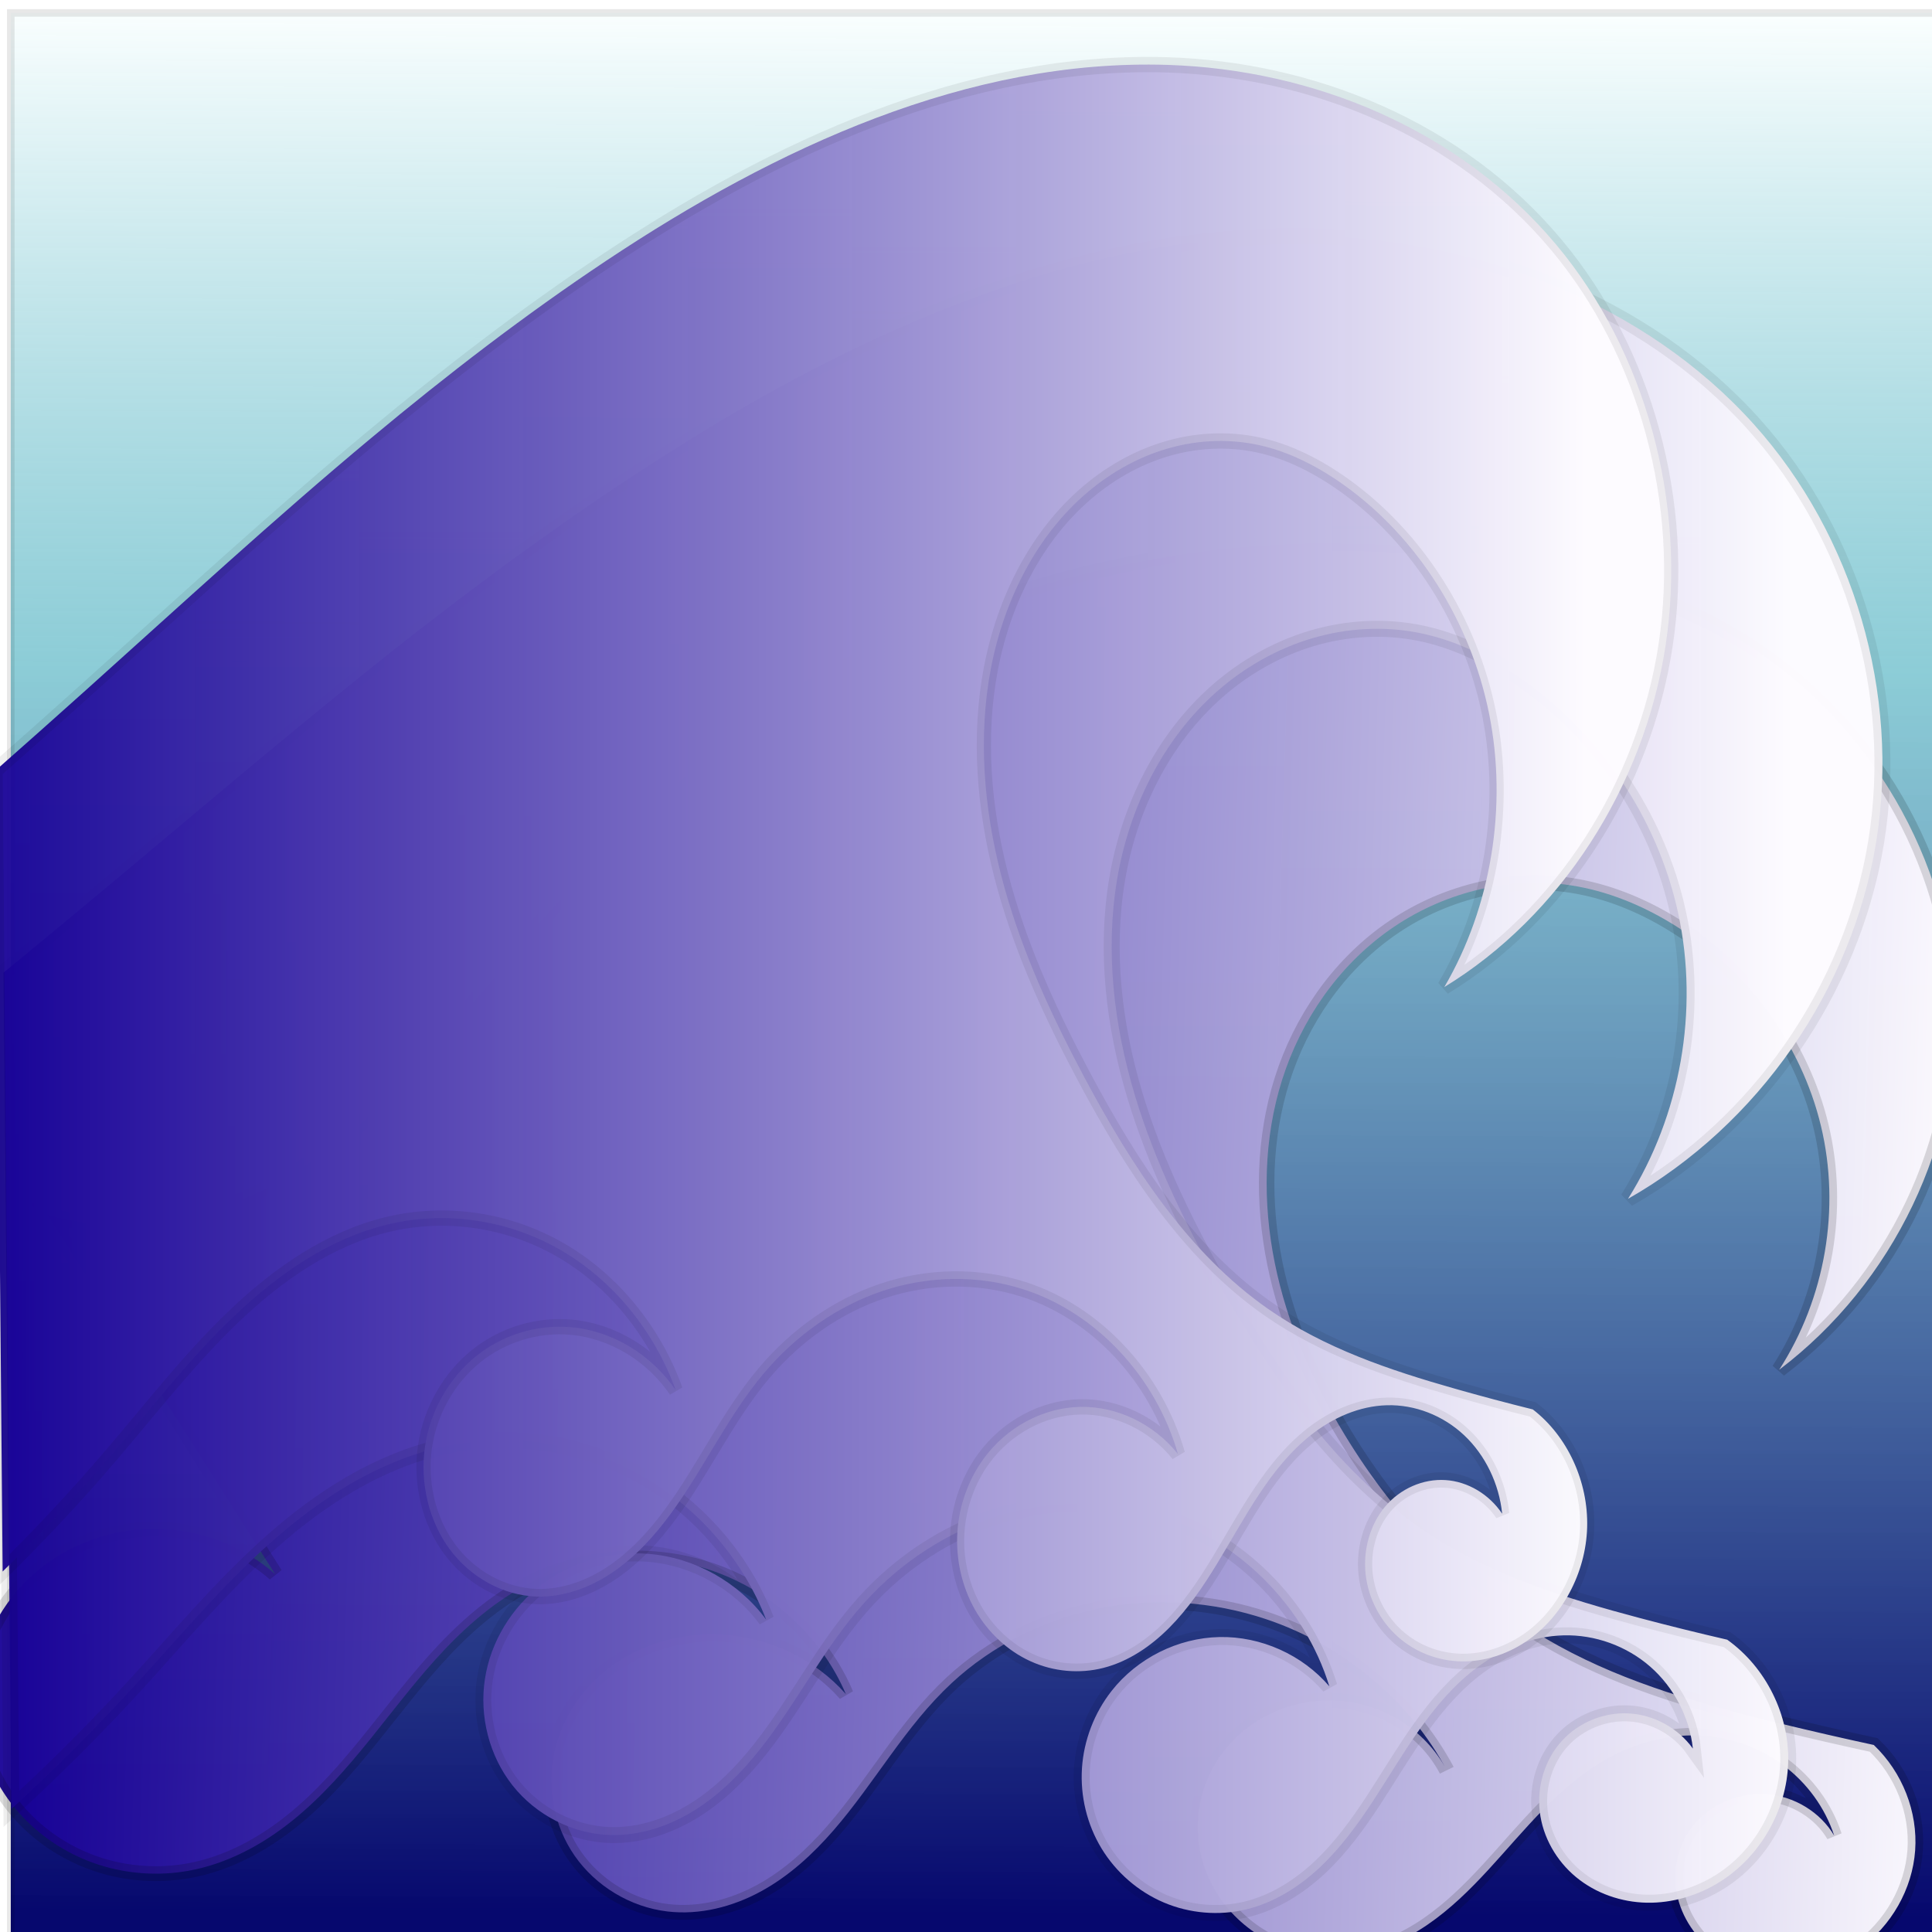 <?xml version="1.0" encoding="UTF-8" standalone="no"?>
<!-- Created with Inkscape (http://www.inkscape.org/) -->

<svg
   xmlns:dc="http://purl.org/dc/elements/1.1/"
   xmlns:cc="http://creativecommons.org/ns#"
   xmlns:rdf="http://www.w3.org/1999/02/22-rdf-syntax-ns#"
   xmlns:svg="http://www.w3.org/2000/svg"
   xmlns="http://www.w3.org/2000/svg"
   xmlns:xlink="http://www.w3.org/1999/xlink"
   xmlns:sodipodi="http://sodipodi.sourceforge.net/DTD/sodipodi-0.dtd"
   xmlns:inkscape="http://www.inkscape.org/namespaces/inkscape"
   sodipodi:docname="gnonograms3.svg"
   inkscape:version="0.48.3.1 r9886"
   version="1.1"
   id="svg2"
   height="256"
   width="256"
   inkscape:export-filename="/media/Shared/shared_data/Vala/Gnonograms/gnonograms-common-data/icons/gnonograms3-32.xpm.png"
   inkscape:export-xdpi="11.25"
   inkscape:export-ydpi="11.25">
  <sodipodi:namedview
     id="base"
     pagecolor="#ffffff"
     bordercolor="#666666"
     borderopacity="1.0"
     inkscape:pageopacity="0.0"
     inkscape:pageshadow="2"
     inkscape:zoom="1.4990664"
     inkscape:cx="15.747409"
     inkscape:cy="115.81477"
     inkscape:document-units="px"
     inkscape:current-layer="layer1"
     showgrid="false"
     inkscape:window-width="1280"
     inkscape:window-height="750"
     inkscape:window-x="0"
     inkscape:window-y="0"
     inkscape:window-maximized="1" />
  <defs
     id="defs4">
    <linearGradient
       id="linearGradient3977">
      <stop
         style="stop-color:#00026a;stop-opacity:0.977;"
         offset="0"
         id="stop3979" />
      <stop
         id="stop3987"
         offset="0.652"
         style="stop-color:#6ebfcc;stop-opacity:0.792;" />
      <stop
         style="stop-color:#fbffff;stop-opacity:1;"
         offset="1"
         id="stop3981" />
    </linearGradient>
    <inkscape:path-effect
       is_visible="true"
       id="path-effect2852"
       effect="spiro" />
    <linearGradient
       id="linearGradient10390">
      <stop
         style="stop-color:#180297;stop-opacity:0.954;"
         offset="0"
         id="stop10392" />
      <stop
         style="stop-color:#fdfbff;stop-opacity:0.992;"
         offset="1"
         id="stop10394" />
    </linearGradient>
    <linearGradient
       id="linearGradient8756">
      <stop
         style="stop-color:#204a87;stop-opacity:1;"
         offset="0"
         id="stop8758" />
      <stop
         style="stop-color:#204a87;stop-opacity:0;"
         offset="1"
         id="stop8760" />
    </linearGradient>
    <inkscape:path-effect
       is_visible="true"
       id="path-effect8000"
       effect="spiro" />
    <inkscape:path-effect
       effect="spiro"
       id="path-effect3663"
       is_visible="true" />
    <linearGradient
       id="linearGradient3621">
      <stop
         style="stop-color:#39229a;stop-opacity:1;"
         offset="0"
         id="stop3623" />
      <stop
         style="stop-color:#f1f6fc;stop-opacity:0;"
         offset="1"
         id="stop3625" />
    </linearGradient>
    <inkscape:path-effect
       is_visible="true"
       id="path-effect2818"
       effect="spiro" />
    <inkscape:perspective
       id="perspective10"
       inkscape:persp3d-origin="372.04724 : 350.78739 : 1"
       inkscape:vp_z="744.09448 : 526.18109 : 1"
       inkscape:vp_y="0 : 1000 : 0"
       inkscape:vp_x="0 : 526.18109 : 1"
       sodipodi:type="inkscape:persp3d" />
    <linearGradient
       spreadMethod="pad"
       gradientUnits="userSpaceOnUse"
       y2="607.013"
       x2="567.643"
       y1="607.013"
       x1="80.929"
       id="linearGradient3619"
       xlink:href="#linearGradient3621"
       inkscape:collect="always" />
    <linearGradient
       gradientTransform="matrix(0.935,0,0,0.923,56.65,50.924)"
       y2="607.013"
       x2="567.643"
       y1="607.013"
       x1="80.929"
       spreadMethod="pad"
       gradientUnits="userSpaceOnUse"
       id="linearGradient3661"
       xlink:href="#linearGradient3621"
       inkscape:collect="always" />
    <linearGradient
       y2="607.013"
       x2="567.643"
       y1="607.013"
       x1="80.929"
       spreadMethod="pad"
       gradientTransform="matrix(0.935,0,0,0.923,263.793,13.781)"
       gradientUnits="userSpaceOnUse"
       id="linearGradient3887"
       xlink:href="#linearGradient3621"
       inkscape:collect="always" />
    <linearGradient
       gradientTransform="translate(120,-4.1349623e-8)"
       y2="607.013"
       x2="567.643"
       y1="607.013"
       x1="80.929"
       spreadMethod="pad"
       gradientUnits="userSpaceOnUse"
       id="linearGradient3889"
       xlink:href="#linearGradient3621"
       inkscape:collect="always" />
    <linearGradient
       y2="607.013"
       x2="567.643"
       y1="607.013"
       x1="80.929"
       spreadMethod="pad"
       gradientTransform="translate(1.6773139e-7,-31.429)"
       gradientUnits="userSpaceOnUse"
       id="linearGradient4622"
       xlink:href="#linearGradient3621"
       inkscape:collect="always" />
    <linearGradient
       y2="607.013"
       x2="567.643"
       y1="607.013"
       x1="80.929"
       spreadMethod="pad"
       gradientTransform="matrix(0.935,0,0,0.923,143.793,-17.647)"
       gradientUnits="userSpaceOnUse"
       id="linearGradient4624"
       xlink:href="#linearGradient3621"
       inkscape:collect="always" />
    <filter
       id="filter8348"
       inkscape:label="Specular light"
       inkscape:menu="ABCs"
       inkscape:menu-tooltip="Basic specular bevel to use for building textures"
       color-interpolation-filters="sRGB">
      <feGaussianBlur
         id="feGaussianBlur8350"
         result="result0"
         in="SourceAlpha"
         stdDeviation="6" />
      <feSpecularLighting
         id="feSpecularLighting8352"
         specularExponent="25"
         specularConstant="1"
         surfaceScale="10"
         lighting-color="#ffffff"
         result="result1"
         in="result0">
        <feDistantLight
           id="feDistantLight8354"
           azimuth="235"
           elevation="45" />
      </feSpecularLighting>
      <feComposite
         id="feComposite8356"
         in2="result1"
         k3="1"
         k2="1"
         operator="arithmetic"
         result="result4"
         in="SourceGraphic"
         k1="0"
         k4="0" />
      <feComposite
         id="feComposite8358"
         in2="SourceAlpha"
         operator="in"
         result="result2"
         in="result4" />
    </filter>
    <linearGradient
       inkscape:collect="always"
       xlink:href="#linearGradient10390"
       id="linearGradient10396"
       x1="-28.259"
       y1="737.336"
       x2="703.925"
       y2="737.336"
       gradientUnits="userSpaceOnUse"
       gradientTransform="matrix(0.346,-0.009,0.009,0.322,-18.085,720.417)" />
    <linearGradient
       inkscape:collect="always"
       xlink:href="#linearGradient10390"
       id="linearGradient2850"
       gradientUnits="userSpaceOnUse"
       x1="-28.259"
       y1="737.336"
       x2="703.925"
       y2="737.336"
       gradientTransform="matrix(0.324,0,0,0.367,-18.857,655.999)"
       spreadMethod="pad" />
    <linearGradient
       inkscape:collect="always"
       xlink:href="#linearGradient3977"
       id="linearGradient3983"
       x1="129.5"
       y1="253.857"
       x2="130.5"
       y2="1"
       gradientUnits="userSpaceOnUse"
       gradientTransform="translate(-26.83,797.099)" />
    <linearGradient
       inkscape:collect="always"
       xlink:href="#linearGradient10390-1"
       id="linearGradient2850-7"
       gradientUnits="userSpaceOnUse"
       x1="-28.259"
       y1="737.336"
       x2="703.925"
       y2="737.336"
       gradientTransform="matrix(0.313,0,0,0.354,-17.85,652.503)"
       spreadMethod="pad" />
    <linearGradient
       id="linearGradient10390-1">
      <stop
         style="stop-color:#5a3dfd;stop-opacity:0.846;"
         offset="0"
         id="stop10392-6" />
      <stop
         style="stop-color:#ffffff;stop-opacity:0.992;"
         offset="1"
         id="stop10394-3" />
    </linearGradient>
    <inkscape:path-effect
       is_visible="true"
       id="path-effect2852-7"
       effect="spiro" />
    <linearGradient
       inkscape:collect="always"
       xlink:href="#linearGradient10390-1"
       id="linearGradient3833"
       gradientUnits="userSpaceOnUse"
       gradientTransform="matrix(0.284,0,0,0.365,-18.296,637.09)"
       spreadMethod="pad"
       x1="-28.259"
       y1="737.336"
       x2="600.407"
       y2="503.628" />
    <filter
       id="filter3854"
       inkscape:label="Liquid"
       inkscape:menu="Textures"
       inkscape:menu-tooltip="Colorizable filling with liquid transparency"
       height="2"
       y="-0.5"
       width="1.5"
       x="-0.25"
       color-interpolation-filters="sRGB">
      <feGaussianBlur
         id="feGaussianBlur3856"
         stdDeviation="72.566 74.371"
         result="result8" />
      <feTurbulence
         id="feTurbulence3858"
         seed="0"
         result="result7"
         type="turbulence"
         numOctaves="1"
         baseFrequency="0.02" />
      <feColorMatrix
         id="feColorMatrix3860"
         result="result5"
         values="1 0 0 0 0 0 1 0 0 0 0 0 1 0 0 0 0 0 4 0 " />
      <feComposite
         id="feComposite3862"
         in2="result8"
         result="result6"
         operator="in"
         in="result8" />
      <feDisplacementMap
         id="feDisplacementMap3864"
         in2="result6"
         in="result5"
         xChannelSelector="A"
         yChannelSelector="A"
         scale="120"
         result="result4" />
      <feComposite
         id="feComposite3866"
         in2="result4"
         result="result2"
         operator="in"
         in="result8" />
      <feComposite
         id="feComposite3868"
         in2="result2"
         result="fbSourceGraphic"
         in="SourceGraphic"
         operator="in" />
    </filter>
    <linearGradient
       inkscape:collect="always"
       xlink:href="#linearGradient10390-3"
       id="linearGradient2850-3"
       gradientUnits="userSpaceOnUse"
       x1="-28.259"
       y1="737.336"
       x2="703.925"
       y2="737.336"
       gradientTransform="matrix(0.313,0,0,0.354,-17.85,652.503)"
       spreadMethod="pad" />
    <linearGradient
       id="linearGradient10390-3">
      <stop
         style="stop-color:#1b02aa;stop-opacity:0.846;"
         offset="0"
         id="stop10392-64" />
      <stop
         style="stop-color:#ffffff;stop-opacity:0.992;"
         offset="1"
         id="stop10394-0" />
    </linearGradient>
    <inkscape:path-effect
       is_visible="true"
       id="path-effect2852-9"
       effect="spiro" />
    <linearGradient
       y2="737.336"
       x2="703.925"
       y1="737.336"
       x1="-28.259"
       spreadMethod="pad"
       gradientTransform="matrix(0.313,0,0,0.354,9.339,-156.798)"
       gradientUnits="userSpaceOnUse"
       id="linearGradient3810"
       xlink:href="#linearGradient10390-3"
       inkscape:collect="always" />
    <linearGradient
       inkscape:collect="always"
       xlink:href="#linearGradient10390"
       id="linearGradient3892"
       gradientUnits="userSpaceOnUse"
       gradientTransform="matrix(0.324,0,0,0.367,-18.189,664.671)"
       spreadMethod="pad"
       x1="-28.259"
       y1="737.336"
       x2="703.925"
       y2="737.336" />
    <linearGradient
       inkscape:collect="always"
       xlink:href="#linearGradient10390-38"
       id="linearGradient3892-3"
       gradientUnits="userSpaceOnUse"
       gradientTransform="matrix(0.324,0,0,0.367,-18.857,655.999)"
       spreadMethod="pad"
       x1="-28.259"
       y1="737.336"
       x2="703.925"
       y2="737.336" />
    <linearGradient
       id="linearGradient10390-38">
      <stop
         style="stop-color:#180297;stop-opacity:0.954;"
         offset="0"
         id="stop10392-3" />
      <stop
         style="stop-color:#fdfbff;stop-opacity:0.992;"
         offset="1"
         id="stop10394-9" />
    </linearGradient>
    <inkscape:path-effect
       is_visible="true"
       id="path-effect2852-6"
       effect="spiro" />
    <filter
       id="filter8348-5"
       inkscape:label="Specular light"
       inkscape:menu="ABCs"
       inkscape:menu-tooltip="Basic specular bevel to use for building textures"
       color-interpolation-filters="sRGB">
      <feGaussianBlur
         id="feGaussianBlur8350-3"
         result="result0"
         in="SourceAlpha"
         stdDeviation="6" />
      <feSpecularLighting
         id="feSpecularLighting8352-0"
         specularExponent="25"
         specularConstant="1"
         surfaceScale="10"
         lighting-color="#ffffff"
         result="result1"
         in="result0">
        <feDistantLight
           id="feDistantLight8354-1"
           azimuth="235"
           elevation="45" />
      </feSpecularLighting>
      <feComposite
         id="feComposite8356-1"
         in2="result1"
         k3="1"
         k2="1"
         operator="arithmetic"
         result="result4"
         in="SourceGraphic"
         k1="0"
         k4="0" />
      <feComposite
         id="feComposite8358-6"
         in2="SourceAlpha"
         operator="in"
         result="result2"
         in="result4" />
    </filter>
    <linearGradient
       y2="737.336"
       x2="703.925"
       y1="737.336"
       x1="-28.259"
       spreadMethod="pad"
       gradientTransform="matrix(0.324,0,0,0.367,-19.53,628.876)"
       gradientUnits="userSpaceOnUse"
       id="linearGradient3916"
       xlink:href="#linearGradient10390-38"
       inkscape:collect="always" />
  </defs>
  <g
     id="layer1"
     inkscape:groupmode="layer"
     inkscape:label="Layer 1"
     transform="translate(26.83,-797.099)">
    <rect
       style="fill:url(#linearGradient3983);fill-opacity:1.0;fill-rule:evenodd;stroke:#000000;stroke-width:1px;stroke-linecap:butt;stroke-linejoin:miter;stroke-opacity:0.091"
       id="rect3207"
       width="257.143"
       height="258.571"
       x="-25.402"
       y="798.813" />
    <path
       style="fill:url(#linearGradient10396);fill-opacity:1;stroke:#000000;stroke-width:2.048;stroke-linecap:butt;stroke-linejoin:miter;stroke-miterlimit:4;stroke-opacity:0.142;stroke-dasharray:none;stroke-dashoffset:0;filter:url(#filter8348)"
       d="m 158.099,1053.476 c 3.614,-0.722 6.945,-2.542 9.813,-4.857 2.868,-2.315 5.303,-5.118 7.582,-8.014 4.557,-5.794 8.698,-12.171 14.844,-16.241 3.539,-2.343 7.696,-3.828 11.939,-3.913 4.009,-0.08 8.035,1.109 11.357,3.356 3.322,2.246 5.926,5.539 7.345,9.289 -1.981,-3.07 -5.541,-5.059 -9.193,-5.137 -3.653,-0.079 -7.294,1.755 -9.406,4.737 -1.944,2.745 -2.561,6.358 -1.767,9.627 0.793,3.269 2.951,6.159 5.788,7.966 2.837,1.807 6.315,2.541 9.659,2.173 3.344,-0.368 6.54,-1.814 9.118,-3.976 4.082,-3.423 6.57,-8.675 6.633,-14.002 0.063,-5.327 -2.3,-10.636 -6.301,-14.155 -4.16,-0.671 -8.312,-1.396 -12.453,-2.175 -10.274,-1.933 -20.604,-4.237 -29.98,-8.862 -12.254,-6.044 -22.406,-15.885 -29.983,-27.255 -4.715,-7.076 -8.514,-14.822 -10.617,-23.06 -2.103,-8.239 -2.471,-16.989 -0.463,-25.251 2.009,-8.262 6.468,-16.005 13.007,-21.439 6.54,-5.434 15.193,-8.428 23.656,-7.612 4.833,0.466 9.504,2.128 13.751,4.481 10.174,5.637 17.981,15.402 21.239,26.568 3.258,11.166 1.928,23.597 -3.618,33.821 14.487,-12.86 22.322,-32.847 20.434,-52.127 -1.888,-19.28 -13.452,-37.367 -30.159,-47.172 -10.786,-6.331 -23.287,-9.244 -35.745,-10.352 -31.803,-2.829 -64.666,6.059 -90.187,25.246 -12.161,9.143 -22.588,20.454 -31.592,32.718 -6.75,9.194 -12.762,18.982 -20.474,27.385 -7.712,8.403 -17.49,15.491 -28.734,17.399 -4.588,0.779 -9.324,0.671 -13.872,-0.316 l 32.922,47.495 c -3.129,-2.521 -6.909,-4.228 -10.869,-4.907 -3.96,-0.68 -8.093,-0.332 -11.883,1.001 -3.791,1.333 -7.231,3.648 -9.895,6.657 -2.663,3.009 -4.543,6.706 -5.405,10.63 -0.862,3.925 -0.706,8.069 0.45,11.917 1.156,3.848 3.309,7.393 6.192,10.192 2.883,2.8 6.488,4.848 10.369,5.891 3.881,1.043 8.027,1.078 11.925,0.102 5.029,-1.26 9.539,-4.155 13.316,-7.705 3.778,-3.55 6.88,-7.752 9.812,-12.028 2.932,-4.276 5.723,-8.659 8.981,-12.692 3.258,-4.033 7.022,-7.737 11.523,-10.311 7.137,-4.082 15.988,-5.043 23.835,-2.589 7.847,2.454 14.574,8.286 18.114,15.707 -4.346,-4.55 -10.605,-7.21 -16.896,-7.183 -4.983,0.022 -9.968,1.713 -13.844,4.845 -3.876,3.131 -6.596,7.701 -7.357,12.626 -0.761,4.925 0.479,10.155 3.486,14.13 3.006,3.974 7.765,6.607 12.739,6.903 4.286,0.255 8.565,-1.175 12.169,-3.508 3.604,-2.333 6.58,-5.531 9.135,-8.981 5.111,-6.9 8.695,-14.928 14.516,-21.24 5.065,-5.492 11.722,-9.482 18.932,-11.438 7.21,-1.955 14.949,-1.879 22.141,0.142 10.405,2.924 19.586,9.984 25.084,19.289 -1.592,-2.734 -3.943,-5.021 -6.719,-6.537 -2.777,-1.516 -5.972,-2.256 -9.132,-2.117 -3.161,0.14 -6.278,1.159 -8.91,2.914 -2.632,1.755 -4.772,4.24 -6.117,7.104 -1.39,2.96 -1.924,6.314 -1.531,9.56 0.393,3.246 1.712,6.374 3.754,8.927 2.043,2.553 4.803,4.524 7.879,5.636 3.075,1.111 6.456,1.36 9.662,0.72"
       id="path3659"
       inkscape:path-effect="#path-effect3663"
       inkscape:original-d="m 158.09946,1053.4762 c 14.59209,2.7448 19.50414,-21.7737 32.2381,-29.1122 3.58758,-2.0675 7.77002,-4.4748 11.93883,-3.9126 7.64216,1.0302 30.13507,20.1524 18.7022,12.645 0,0 -24.89655,-10.6449 -18.59939,-0.4001 6.1372,9.9848 50.49405,48.6319 22.79699,15.7896 -7.28817,-8.6419 0.33188,-28.1566 0.33188,-28.1566 0,0 -7.66445,-2.1768 -12.45286,-2.1753 -69.4392,0.019 -16.48202,2.7514 -29.97958,-8.8618 -15.74538,-13.54721 -26.54496,-14.65317 -29.98303,-27.25485 -7.11956,-26.09553 -0.34811,-65.16647 25.58393,-77.36336 4.34599,-2.04409 -4.03877,-17.3109 13.75111,4.48108 6.23932,8.09023 16.38835,83.71606 17.62138,60.38972 16.58258,-2.61238 11.52892,-73.71824 -9.72463,-99.29923 -7.92708,-9.54111 -26.70229,-10.58985 -35.74465,-10.35191 -41.57491,0.0424 -62.16177,0.40918 -90.187019,25.24603 -21.414673,18.90175 -20.182168,37.06898 -31.592166,32.71785 -197.972895,-75.49573 -37.6022094,43.85675 -49.208194,44.78445 -11.605988,0.9277 -13.871893,-0.31552 -13.871893,-0.31552 0,0 26.2750481,14.59852 32.922242,47.49544 11.906985,-6.2385 -17.979588,45.6859 -9.1158334,41.4833 34.8503464,-16.5239 26.5724394,-40.6991 43.6316774,-42.7358 565.396756,-67.50353 36.180905,14.2438 41.949393,13.1171 4.042784,0.1164 -17.60778,-11.7237 -16.896132,-7.1829 0.711647,4.5409 -10.050193,38.4324 -4.976239,38.5024 7.237617,0.1 -347.627426,-34.0081 35.820604,-33.7291 69.18575,0.05 21.98422,-4.4481 41.07388,-11.2959 19.08964,-6.8477 21.1946,23.9135 25.08384,19.2892 32.71935,5.8246 -19.1847,4.0289 -30.87842,1.3636 -16.82797,-3.8354 10.51025,23.1018 19.76398,24.8424 z"
       sodipodi:nodetypes="saacsscssaaccaccssccsscsssscss"
       inkscape:connector-curvature="0"
       transform="matrix(0.998,0.059,-0.057,0.961,54.556,34.476)" />
    <path
       sodipodi:nodetypes="saacsscssaaccaccssccascsssscss"
       inkscape:original-d="m 138.16746,1050.1076 c 13.57791,3.5815 18.79174,-24.2412 30.8867,-32.2214 3.40758,-2.2484 7.38005,-4.8659 11.26473,-4.096 7.12131,1.4113 27.67442,23.9225 17.17161,15.0041 0,0 -23.01544,-12.9132 -17.385,-1.0298 5.48742,11.5813 45.99525,57.0434 20.92175,18.718 -6.59781,-10.0848 1.02219,-32.115 1.02219,-32.115 0,0 -7.11314,-2.7199 -11.59155,-2.8661 -64.94366,-2.1193 -15.4844,2.6311 -27.81445,-11.0353 -14.38342,-15.94217 -24.45579,-17.53706 -27.35269,-32.02091 -5.99888,-29.99317 1.32181,-74.36217 25.88315,-87.47841 4.11626,-2.19816 -3.33964,-19.87537 12.74746,5.53677 5.63082,9.42291 13.21091,96.02087 14.95381,69.4448 15.57493,-2.46917 33.36641,-72.2371 16.70901,-102.62939 -10.10066,-18.42919 -49.43546,-24.91282 -57.89836,-24.92019 -38.88408,-1.23372 -56.7112,-0.40885 -83.549737,27.06434 -20.505945,20.90547 -24.379911,29.79195 -34.941128,24.47567 -183.246025,-92.24195 -68.482843,-13.03945 -42.586787,34.95833 5.1772231,9.59587 -13.422478,11.09156 -13.422478,11.09156 0,0 -4.335019,73.06239 1.050157,110.80093 3.09671,1.1348 10.54297,-11.1864 16.3062929,-16.2538 12.9877429,-11.4197 25.0214221,-29.95827 41.0275961,-31.75595 530.494774,-59.58116 37.453457,24.03695 42.876927,22.92965 3.778079,0.2574 -16.171336,-13.91914 -15.620556,-8.7163 0.550777,5.2027 -9.814245,37.0187 -5.070593,37.2551 6.766471,0.3373 -324.816274,-43.00149 33.797179,-30.8578 64.704837,2.1911 20.673217,-4.397 38.699967,-11.6213 18.02675,-7.22428 19.21777,27.9374 22.97208,22.7814 30.4536,7.6549 -18.04437,4.0052 -28.91358,0.6037 -15.64142,-4.8951 9.24574,26.6818 17.8563,28.9533 z"
       inkscape:path-effect="#path-effect2852"
       id="path2848"
       d="m 138.167,1050.108 c 3.691,-0.885 7.017,-2.974 9.788,-5.567 2.772,-2.594 5.028,-5.686 7.109,-8.861 4.161,-6.35 7.866,-13.306 13.99,-17.793 3.273,-2.398 7.209,-3.99 11.265,-4.096 4.174,-0.109 8.369,1.404 11.514,4.151 3.144,2.747 5.206,6.702 5.658,10.853 -1.938,-2.7 -5.129,-4.46 -8.447,-4.656 -3.318,-0.197 -6.695,1.174 -8.938,3.626 -2.287,2.501 -3.343,6.042 -2.942,9.407 0.4,3.365 2.212,6.513 4.83,8.665 2.617,2.152 5.999,3.316 9.387,3.38 3.388,0.064 6.767,-0.947 9.647,-2.734 5.377,-3.336 8.912,-9.46 9.114,-15.784 0.201,-6.324 -2.938,-12.66 -8.091,-16.331 -3.879,-0.893 -7.744,-1.848 -11.592,-2.866 -9.685,-2.562 -19.409,-5.585 -27.814,-11.035 -11.892,-7.712 -20.299,-19.727 -27.353,-32.021 -4.792,-8.352 -9.126,-17.031 -11.898,-26.253 -2.772,-9.222 -3.941,-19.041 -2.352,-28.538 1.59,-9.497 6.078,-18.654 13.329,-24.99 3.625,-3.168 7.906,-5.604 12.521,-6.976 4.615,-1.372 9.563,-1.666 14.284,-0.721 4.571,0.915 8.86,2.964 12.747,5.537 10.933,7.235 18.87,18.858 21.63,31.675 2.76,12.816 0.31,26.677 -6.676,37.77 17.291,-9.796 29.758,-27.695 32.952,-47.31 3.194,-19.615 -2.952,-40.544 -16.243,-55.319 -14.443,-16.056 -36.311,-24.283 -57.898,-24.92 -29.689,-0.877 -58.288,11.443 -83.55,27.064 -12.1,7.482 -23.692,15.766 -34.941,24.476 -14.523,11.244 -28.478,23.198 -42.587,34.958 -4.458,3.716 -8.933,7.413 -13.422,11.092 l 1.05,110.801 c 5.668,-5.178 11.11,-10.603 16.306,-16.254 5.955,-6.476 11.606,-13.268 18.19,-19.103 6.584,-5.835 14.251,-10.74 22.838,-12.653 8.616,-1.919 17.906,-0.649 25.69,3.514 7.784,4.163 13.999,11.183 17.187,19.415 -3.636,-4.959 -9.49,-8.226 -15.621,-8.716 -4.99,-0.399 -10.125,1.024 -14.129,4.029 -4.004,3.005 -6.821,7.581 -7.586,12.528 -0.766,4.947 0.559,10.205 3.667,14.129 3.108,3.924 7.973,6.43 12.977,6.569 3.976,0.11 7.91,-1.219 11.277,-3.336 3.367,-2.117 6.203,-4.994 8.671,-8.113 4.936,-6.238 8.508,-13.514 13.85,-19.409 4.77,-5.264 10.915,-9.305 17.7,-11.411 6.784,-2.106 14.195,-2.247 21,-0.211 10.758,3.218 19.664,12.05 22.972,22.781 -3.583,-4.185 -9.091,-6.65 -14.6,-6.535 -5.508,0.115 -10.908,2.808 -14.314,7.139 -2.294,2.917 -3.691,6.532 -3.934,10.234 -0.243,3.702 0.671,7.475 2.6,10.645 1.929,3.169 4.866,5.718 8.283,7.164 3.417,1.445 7.299,1.776 10.907,0.911"
       style="fill:url(#linearGradient3892);fill-opacity:1;stroke:#000000;stroke-width:2.117;stroke-linecap:butt;stroke-linejoin:miter;stroke-miterlimit:4;stroke-opacity:0.068;stroke-dasharray:none;stroke-dashoffset:0;filter:url(#filter8348)"
       inkscape:connector-curvature="0"
       transform="matrix(0.998,0,0,1,0.389,0)" />
    <path
       sodipodi:nodetypes="saacsscssaaccaccssccascsssscss"
       inkscape:original-d="m 136.82715,1014.3124 c 13.57791,3.5815 18.79174,-24.2412 30.8867,-32.2214 3.40758,-2.2484 7.38005,-4.8659 11.26473,-4.096 7.12131,1.4113 27.67442,23.9225 17.17161,15.0041 0,0 -23.01544,-12.9132 -17.385,-1.0298 5.48742,11.5813 45.99525,57.0434 20.92175,18.718 -6.59781,-10.0848 1.02219,-32.115 1.02219,-32.115 0,0 -7.11314,-2.7199 -11.59155,-2.8661 -64.94366,-2.1193 -15.4844,2.6311 -27.81445,-11.03522 -14.38342,-15.94219 -24.45579,-17.53708 -27.35269,-32.02093 -5.99888,-29.99317 1.32181,-74.36217 25.88315,-87.47841 4.11626,-2.19816 -3.33964,-19.87537 12.74746,5.53677 5.63082,9.42291 13.21091,96.02087 14.95381,69.4448 15.57493,-2.46917 33.36641,-72.2371 16.70901,-102.62939 -10.10066,-18.42919 -49.43546,-24.91282 -57.89836,-24.92019 -38.88408,-1.23372 -56.711198,-0.40885 -83.54974,27.06434 -20.50594,20.90547 -24.379906,29.79195 -34.941123,24.47567 -183.246027,-92.24195 -68.482843,-13.03945 -42.586787,34.95833 5.1772226,9.59587 -13.422478,11.09156 -13.422478,11.09156 0,0 -4.335019,73.06239 1.050157,110.80087 3.09671,1.1348 10.54297,-11.1864 16.306293,-16.2538 12.9877426,-11.4197 25.021422,-29.95821 41.027596,-31.75589 530.494772,-59.58116 37.453452,24.03689 42.876924,22.92959 3.77808,0.2574 -16.171332,-13.91908 -15.620552,-8.71626 0.55078,5.20276 -9.81425,37.01866 -5.07059,37.25506 6.76647,0.3373 -324.81628,-43.00143 33.797172,-30.8578 64.704838,2.1911 20.673218,-4.39697 38.699968,-11.62124 18.02675,-7.22428 19.21777,27.93734 22.97208,22.78134 30.4536,7.6549 -18.04437,4.0052 -28.91358,0.6037 -15.64142,-4.8951 9.24574,26.6818 17.8563,28.9533 z"
       inkscape:path-effect="#path-effect2852-6"
       id="path2848-6"
       d="m 136.827,1014.312 c 3.691,-0.885 7.017,-2.974 9.788,-5.567 2.772,-2.594 5.028,-5.686 7.109,-8.861 4.161,-6.35 7.866,-13.307 13.99,-17.793 3.273,-2.398 7.209,-3.99 11.265,-4.096 4.174,-0.109 8.369,1.404 11.514,4.151 3.144,2.747 5.206,6.702 5.658,10.853 -1.938,-2.7 -5.129,-4.46 -8.447,-4.656 -3.318,-0.197 -6.695,1.174 -8.938,3.626 -2.287,2.501 -3.343,6.042 -2.942,9.407 0.4,3.365 2.212,6.513 4.83,8.665 2.617,2.152 5.999,3.316 9.387,3.38 3.388,0.064 6.767,-0.947 9.647,-2.734 5.377,-3.336 8.912,-9.46 9.114,-15.784 0.201,-6.324 -2.938,-12.66 -8.091,-16.331 -3.879,-0.893 -7.744,-1.848 -11.592,-2.866 -9.685,-2.562 -19.409,-5.584 -27.814,-11.035 -11.892,-7.712 -20.299,-19.727 -27.353,-32.021 -4.792,-8.352 -9.126,-17.031 -11.898,-26.253 -2.772,-9.222 -3.941,-19.041 -2.352,-28.538 1.59,-9.497 6.078,-18.653 13.329,-24.99 3.625,-3.168 7.906,-5.604 12.521,-6.976 4.615,-1.372 9.563,-1.666 14.284,-0.721 4.571,0.915 8.86,2.964 12.747,5.537 10.933,7.235 18.87,18.858 21.63,31.675 2.76,12.816 0.31,26.677 -6.676,37.77 17.291,-9.796 29.758,-27.695 32.952,-47.31 3.194,-19.615 -2.952,-40.544 -16.243,-55.319 -14.443,-16.056 -36.311,-24.283 -57.898,-24.92 -29.689,-0.877 -58.288,11.443 -83.55,27.064 -12.1,7.482 -23.692,15.766 -34.941,24.476 -14.523,11.244 -28.478,23.198 -42.587,34.958 -4.458,3.716 -8.933,7.413 -13.422,11.092 l 1.05,110.801 c 5.668,-5.178 11.11,-10.603 16.306,-16.254 5.955,-6.476 11.606,-13.268 18.19,-19.103 6.584,-5.835 14.251,-10.74 22.838,-12.653 8.616,-1.919 17.906,-0.649 25.69,3.514 7.784,4.163 13.999,11.183 17.187,19.415 -3.636,-4.959 -9.49,-8.226 -15.621,-8.716 -4.99,-0.399 -10.125,1.024 -14.129,4.029 -4.004,3.005 -6.82,7.581 -7.586,12.528 -0.766,4.947 0.559,10.205 3.667,14.129 3.108,3.924 7.973,6.43 12.977,6.569 3.976,0.11 7.91,-1.219 11.277,-3.336 3.367,-2.117 6.203,-4.994 8.671,-8.113 4.936,-6.238 8.508,-13.514 13.85,-19.409 4.77,-5.264 10.915,-9.305 17.7,-11.41 6.784,-2.106 14.195,-2.246 21,-0.211 10.758,3.218 19.664,12.05 22.972,22.781 -3.583,-4.185 -9.091,-6.65 -14.6,-6.535 -5.508,0.115 -10.908,2.808 -14.314,7.139 -2.294,2.916 -3.691,6.532 -3.934,10.234 -0.243,3.702 0.671,7.475 2.6,10.645 1.929,3.169 4.866,5.718 8.283,7.164 3.417,1.445 7.299,1.776 10.907,0.911"
       style="fill:url(#linearGradient3916);fill-opacity:1;stroke:#000000;stroke-width:2.117;stroke-linecap:butt;stroke-linejoin:miter;stroke-miterlimit:4;stroke-opacity:0.068;stroke-dasharray:none;stroke-dashoffset:0;filter:url(#filter8348-5)"
       inkscape:connector-curvature="0"
       transform="matrix(0.89,0,0,0.958,-2.36,46.382)" />
  </g>
</svg>
